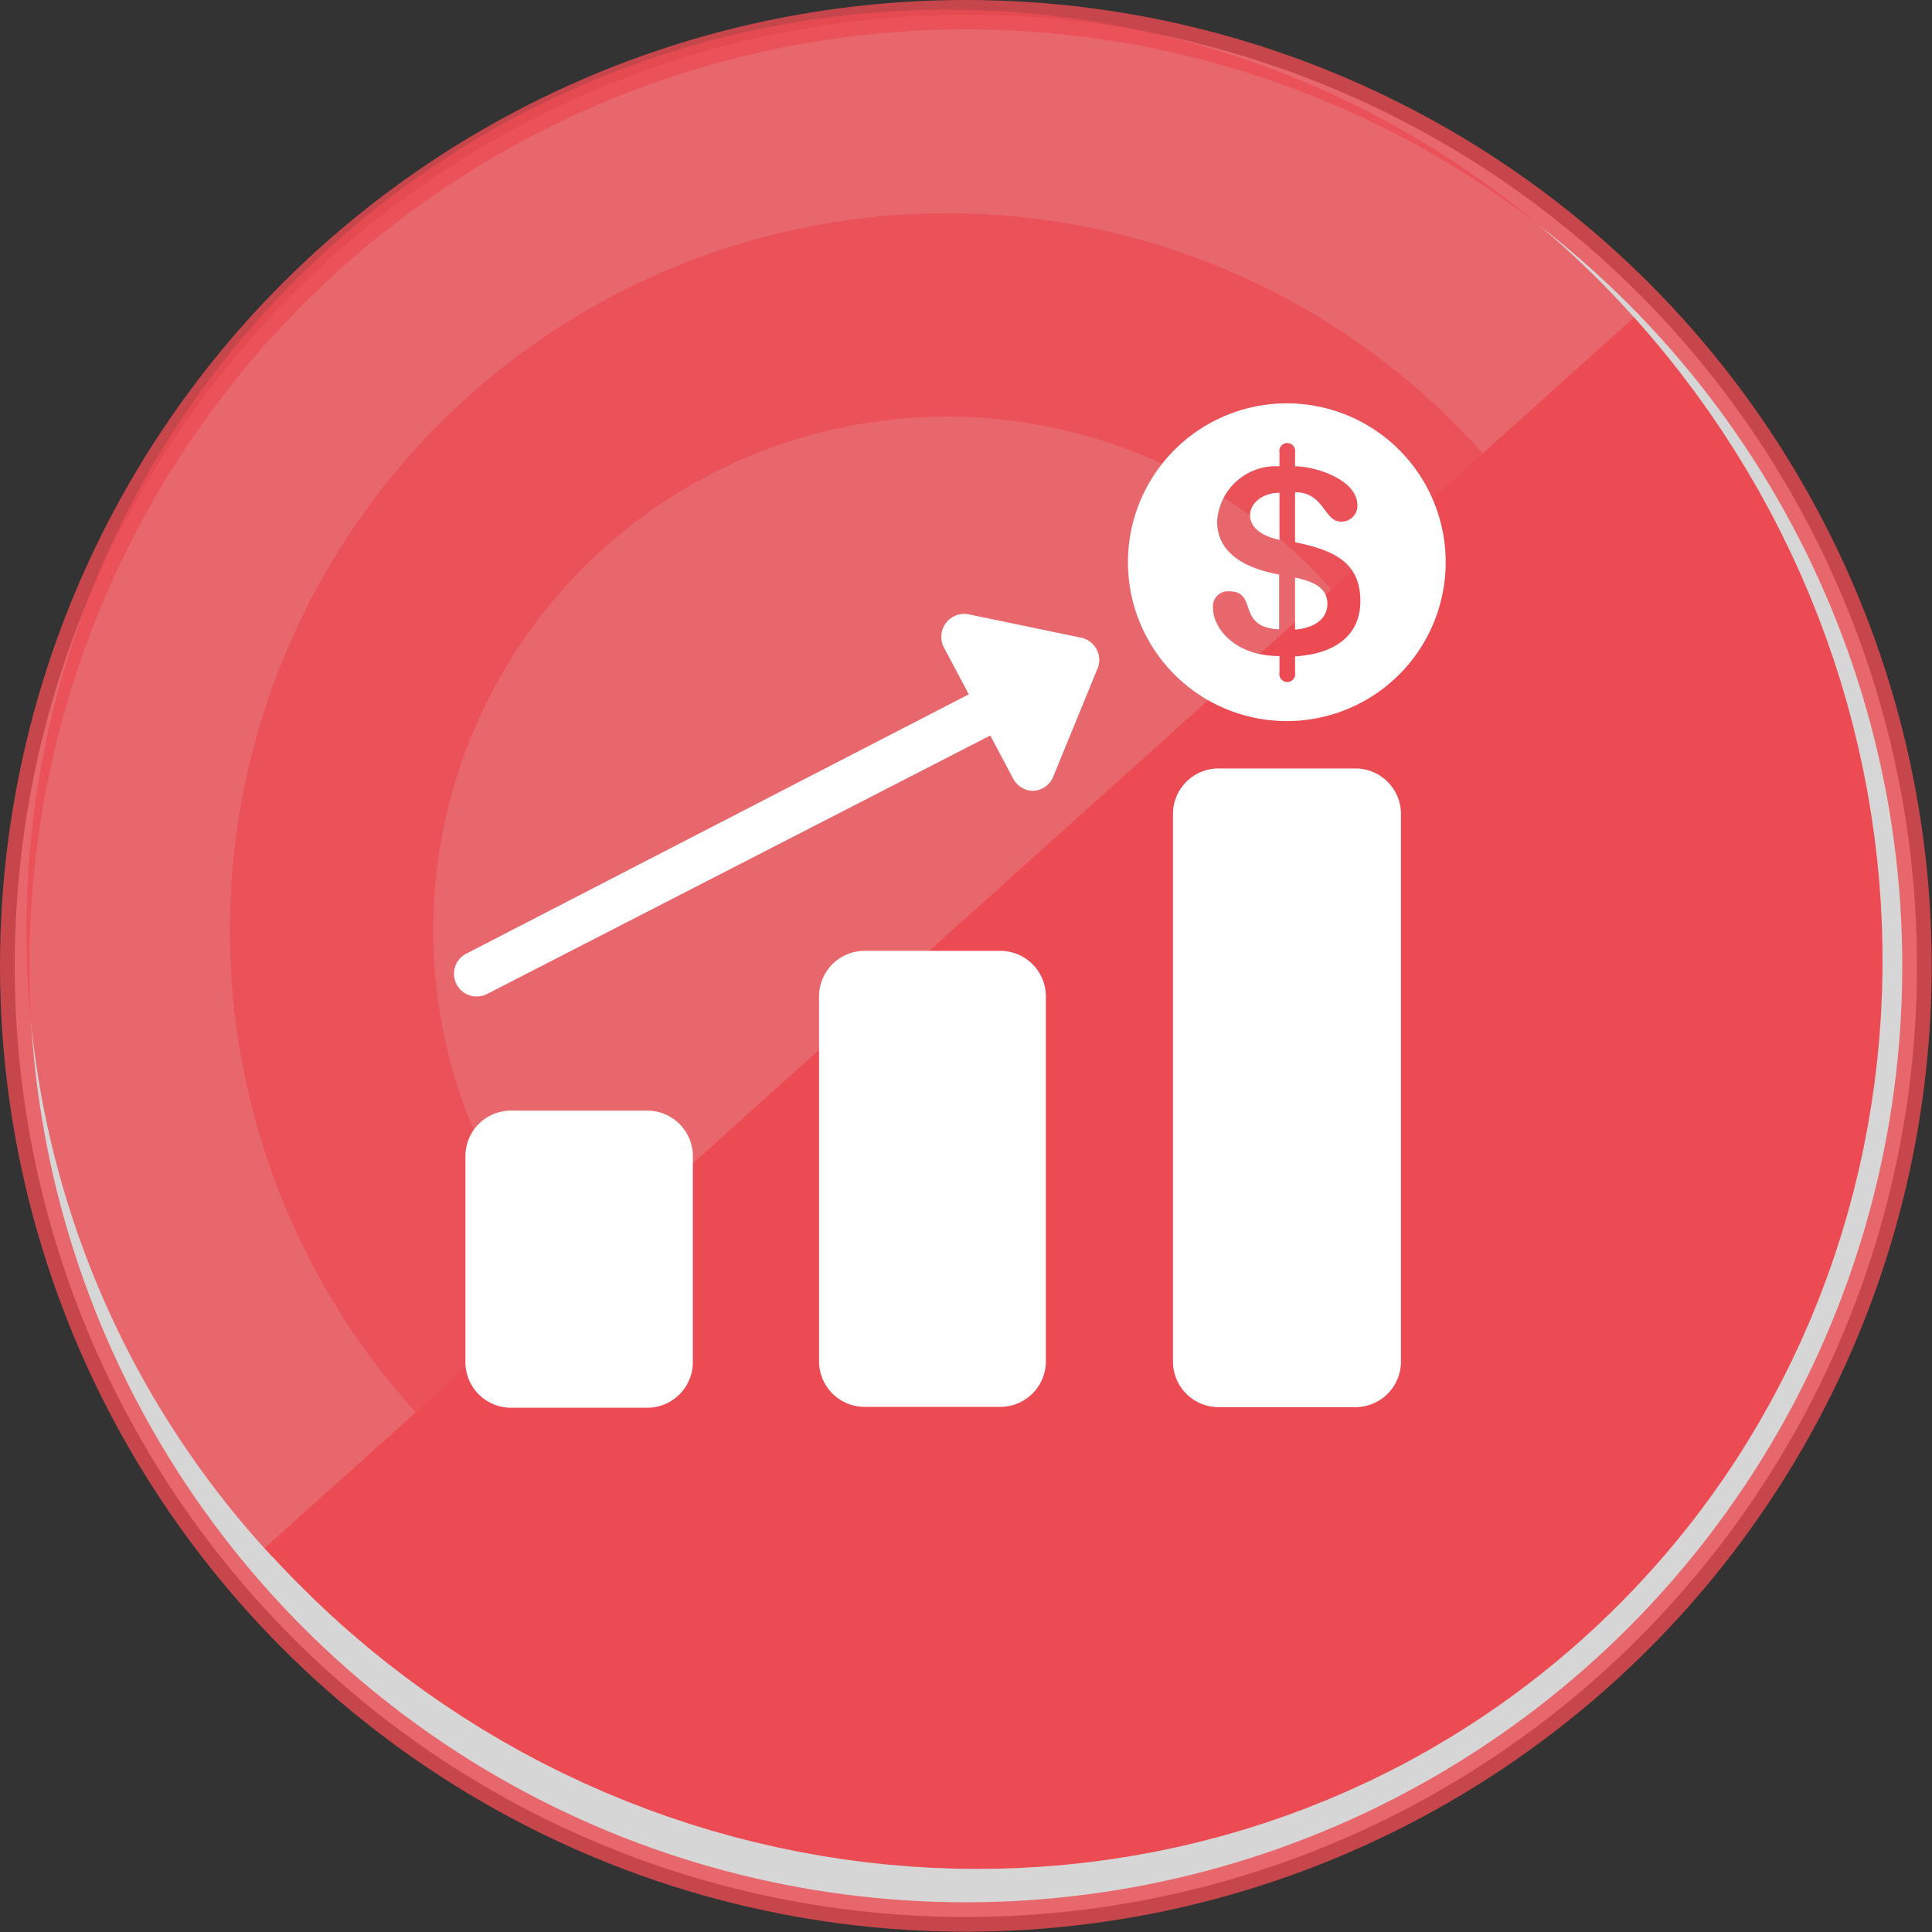 <svg xmlns="http://www.w3.org/2000/svg" viewBox="0 0 65.67 65.67"><rect x="0" y="0" width="65.67" height="65.67" fill="#333333" stroke="none"/><defs><style>.cls-1,.cls-4{fill:#fff;}.cls-1,.cls-2,.cls-3{stroke:#ec4b53;stroke-miterlimit:10;}.cls-1,.cls-3{opacity:0.8;}.cls-2,.cls-3{fill:#ec4b53;stroke-width:13.83px;}</style></defs><title>icon-004</title><g id="Слой_2" data-name="Слой 2"><g id="Layer_5" data-name="Layer 5"><circle class="cls-1" cx="32.83" cy="32.83" r="32.33"/><path class="cls-2" d="M50.4,15.41c9.35,10.4,8.81,26.13-1.2,35.13S23.48,58.4,14.14,48"/><path class="cls-3" d="M14.33,48.22A24.38,24.38,0,1,1,50.59,15.63"/><g id="Layer_1" data-name="Layer 1"><path class="cls-4" d="M45.12,20.52c0-.61-.62-.78-1.1-.89v1.77C44.56,21.36,45.12,21.11,45.12,20.52Z"/><path class="cls-4" d="M43.49,16.75c-.61,0-1,.38-1,.76s.33.7,1,.84v-1.6Z"/><path class="cls-4" d="M43.74,24.51a5.4,5.4,0,1,0-5.4-5.39A5.4,5.4,0,0,0,43.74,24.51Zm-2.37-6.79a2,2,0,0,1,2.12-1.87v-.47a.27.27,0,1,1,.53,0v.47c.69,0,2.12.45,2.12,1.33a.54.54,0,0,1-.56.55c-.58,0-.57-1-1.56-1v1.7c1.18.25,2.22.6,2.22,2,0,1.19-.89,1.8-2.22,1.88v.55a.27.27,0,1,1-.53,0V22.3c-1.51,0-2.26-.94-2.26-1.64a.51.51,0,0,1,.55-.56c1,0,.22,1.23,1.7,1.29V19.53C42.17,19.29,41.37,18.71,41.37,17.72Z"/><path class="cls-4" d="M22,37.75H17.37a1.55,1.55,0,0,0-1.55,1.55v7a1.55,1.55,0,0,0,1.55,1.55H22a1.55,1.55,0,0,0,1.55-1.55v-7A1.55,1.55,0,0,0,22,37.75Z"/><path class="cls-4" d="M34,32.32H29.39a1.55,1.55,0,0,0-1.55,1.55v12.4a1.55,1.55,0,0,0,1.55,1.55H34a1.55,1.55,0,0,0,1.55-1.55V33.87A1.55,1.55,0,0,0,34,32.32Z"/><path class="cls-4" d="M46.07,26.12H41.42a1.55,1.55,0,0,0-1.55,1.55V46.28a1.55,1.55,0,0,0,1.55,1.55h4.65a1.55,1.55,0,0,0,1.55-1.55V27.67A1.55,1.55,0,0,0,46.07,26.12Z"/><path class="cls-4" d="M36.77,21.68l-3.85-.8A.78.78,0,0,0,32.08,22l.85,1.6L15.86,32.41a.77.77,0,0,0,.36,1.46.76.76,0,0,0,.35-.09L33.66,25l.78,1.47a.77.77,0,0,0,.68.41h0a.77.77,0,0,0,.68-.48l1.49-3.64a.77.77,0,0,0,0-.66A.79.79,0,0,0,36.77,21.68Z"/></g></g></g></svg>